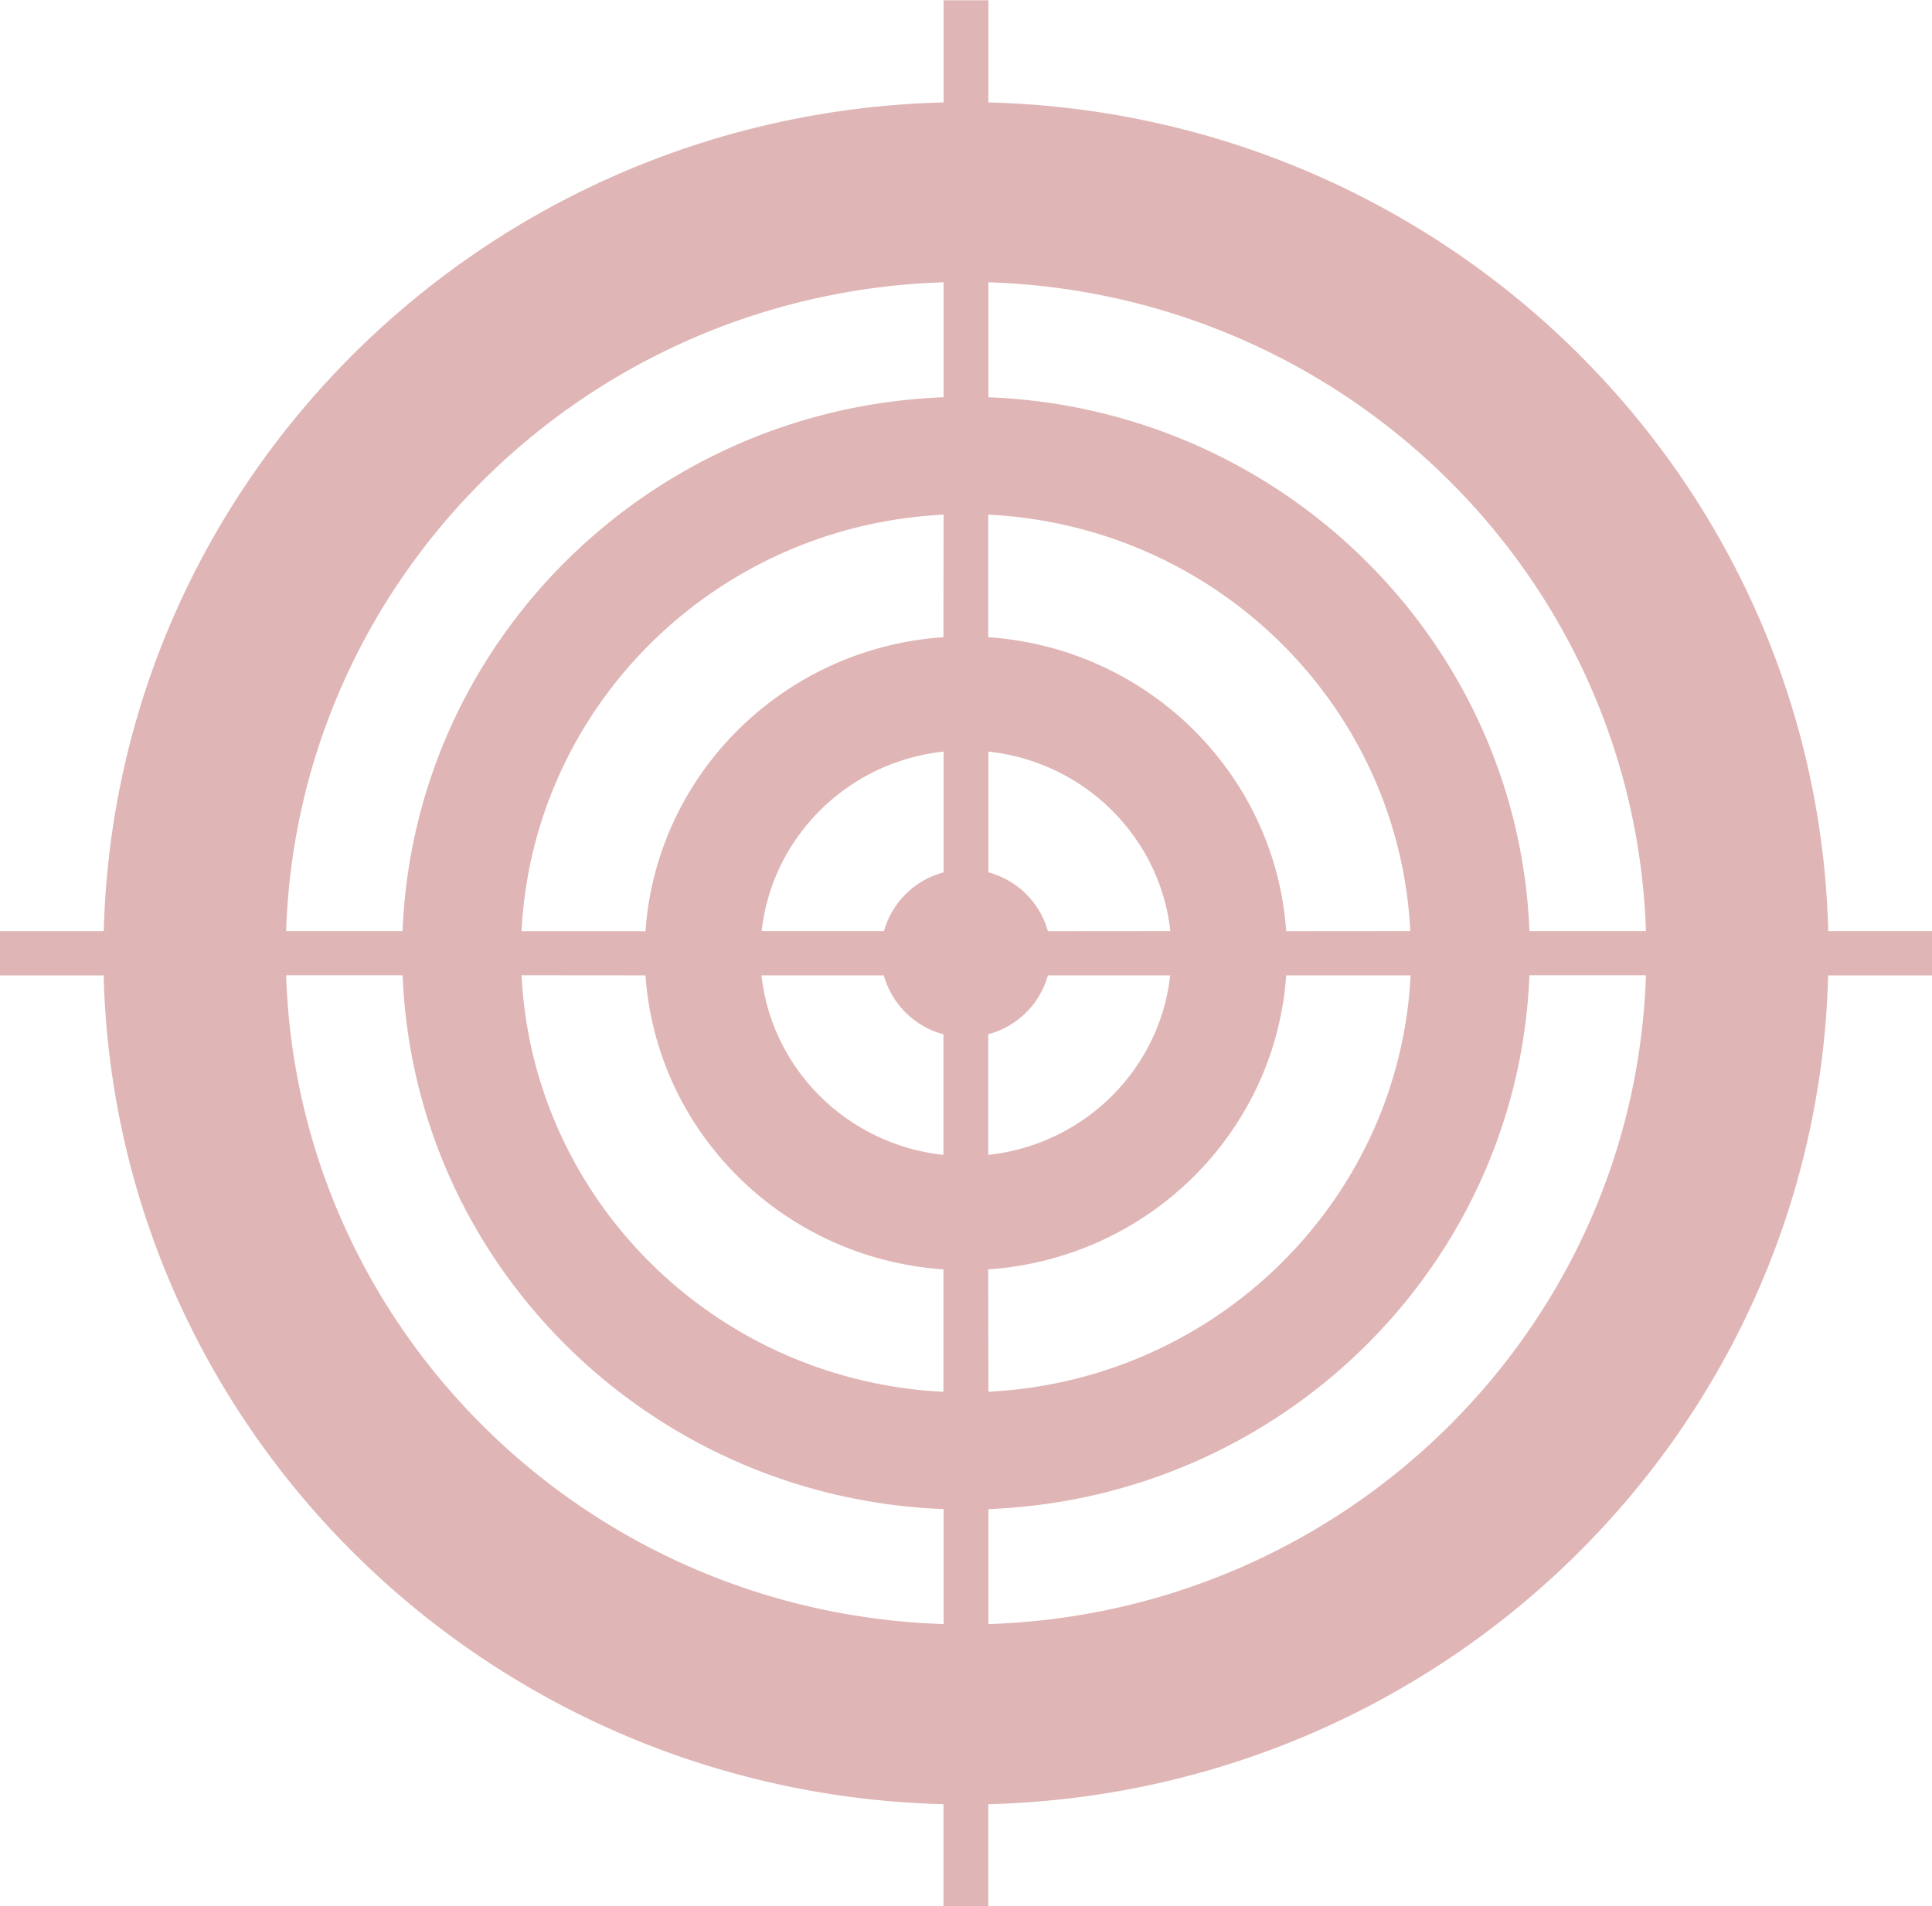 <svg id="Camada_1" data-name="Camada 1" xmlns="http://www.w3.org/2000/svg" viewBox="0 0 566.97 559.59"><defs><style>.cls-1{fill:#b24747;opacity:0.4;}</style></defs><path class="cls-1" d="M705,290.24H674.55C671.12,157.39,562.7,50.37,428.09,47v-30H414.94V47c-134.6,3.39-243,110.41-246.46,243.26H138v13h30.45c3.43,132.86,111.86,239.87,246.46,243.27v30h13.15v-30c134.61-3.4,243-110.41,246.46-243.27H705Zm-84,0H586.86c-3.37-85-72.6-153.37-158.77-156.7V99.79C533.14,103.16,617.64,186.56,621.05,290.24Zm-223.61,0H361.55c3.05-27.69,25.33-49.69,53.39-52.69V273A24.8,24.8,0,0,0,397.44,290.24Zm0,13a24.83,24.83,0,0,0,17.5,17.29v35.4c-28.06-3-50.34-25-53.39-52.69Zm30.65,17.29a24.82,24.82,0,0,0,17.51-17.29h35.88c-3.05,27.7-25.32,49.69-53.39,52.69Zm17.51-30.26A24.78,24.78,0,0,0,428.09,273V237.55c28.07,3,50.34,25,53.39,52.69Zm-30.66-86.3c-46.84,3.2-84.19,40.07-87.43,86.3H291.09C294.43,224.17,348,171.3,414.94,168Zm-87.43,99.27c3.24,46.24,40.59,83.11,87.43,86.3v35.94C348,422.16,294.43,369.3,291.09,303.21Zm100.58,86.3c46.84-3.19,84.2-40.07,87.44-86.3H552C548.61,369.3,495,422.15,428.09,425.45Zm87.44-99.27c-3.24-46.23-40.6-83.09-87.44-86.3V168c67,3.3,120.52,56.18,123.86,122.24ZM414.94,99.79v33.75c-86.17,3.33-155.39,71.66-158.77,156.7H222C225.39,186.56,309.89,103.15,414.94,99.79ZM222,303.21h34.19c3.38,85.07,72.6,153.38,158.77,156.7v33.75C309.89,490.3,225.39,406.91,222,303.21ZM428.09,493.66V459.91c86.17-3.32,155.4-71.64,158.77-156.7h34.19C617.64,406.91,533.14,490.3,428.09,493.66Z" transform="translate(-138.03 -16.93)"/></svg>